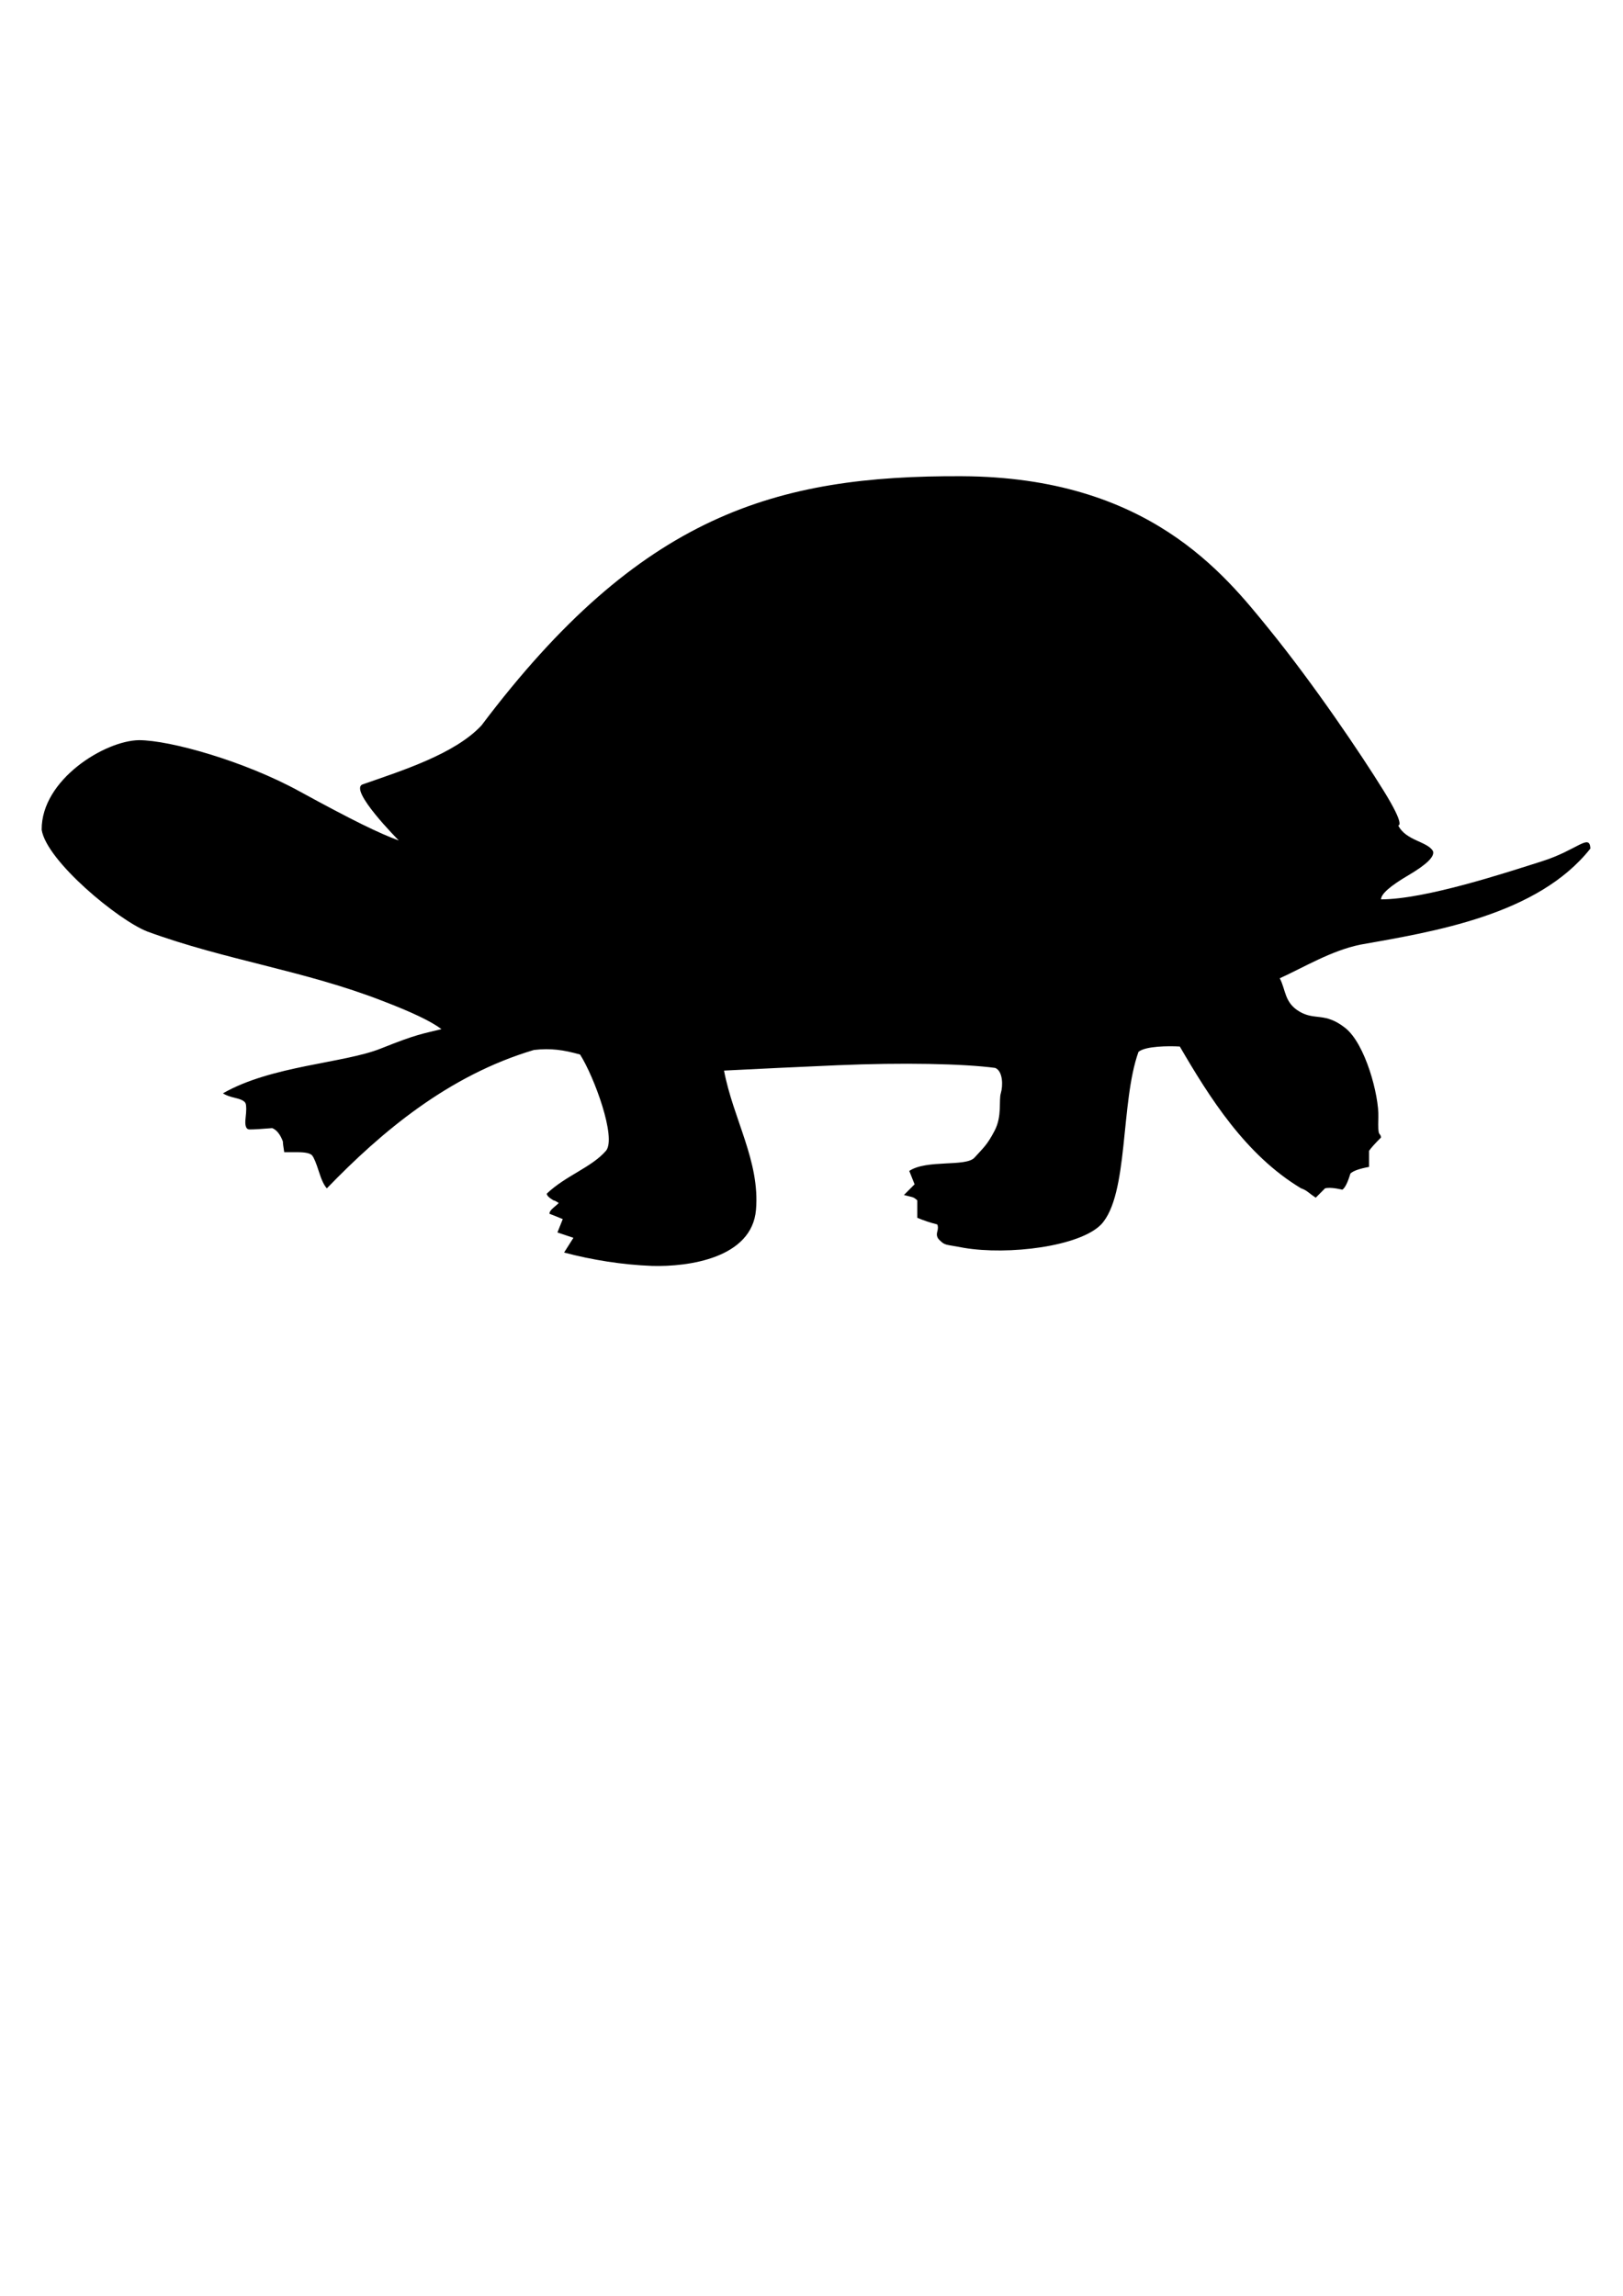 <?xml version="1.0" encoding="UTF-8" standalone="no"?>
<svg
   xmlns:dc="http://purl.org/dc/elements/1.1/"
   xmlns:cc="http://creativecommons.org/ns#"
   xmlns:rdf="http://www.w3.org/1999/02/22-rdf-syntax-ns#"
   xmlns:svg="http://www.w3.org/2000/svg"
   xmlns="http://www.w3.org/2000/svg"
   version="1.1"
   id="svg2"
   viewBox="0 0 744.094 1052.362"
   height="297mm"
   width="210mm">
  <defs
     id="defs4" />
  <g
     id="layer1">
    <g
       style="fill:#000000;stroke:none"
       transform="matrix(1.25,0,0,-1.25,-363.84,920.771)"
       id="g4188">
      <path
         d="m 643.888,561.983 c 68.224,-0.314 96.124,-35.716 112.652,-56.077 16.528,-20.362 33.718,-45.851 41.985,-59.203 8.267,-13.352 5.377,-12.755 5.377,-12.755 2.779,-5.693 10.783,-5.847 12.76,-9.476 0.652,-1.962 -2.363,-4.906 -9.043,-8.83 -6.68,-3.925 -10.02,-6.868 -10.02,-8.83 16.293,0 46.044,9.858 59.03,13.965 12.986,4.107 17.465,10.396 17.764,4.678 -19.319,-24.485 -57.783,-30.514 -84.466,-35.264 -10.675,-2.224 -20.584,-8.272 -29.477,-12.321 2.281,-4.252 1.63,-8.969 7.332,-12.264 5.702,-3.295 9.15,-0.068 16.619,-5.887 7.469,-5.819 12.5,-24.873 12.22,-32.868 -0.281,-7.995 0.652,-5.069 0.978,-7.359 -2.281,-2.289 -3.747,-3.925 -4.399,-4.906 l 0,-5.887 c -3.584,-0.654 -5.866,-1.472 -6.843,-2.453 -0.978,-3.27 -1.955,-5.233 -2.933,-5.887 -2.933,0.654 -5.051,0.818 -6.354,0.491 l -3.422,-3.434 c -0.978,0.654 -1.874,1.308 -2.688,1.962 -0.815,0.654 -1.711,1.145 -2.688,1.472 -20.392,12.228 -33.622,33.396 -44.48,52 -4.062,0.235 -12.581,0.195 -15.153,-1.962 -6.698,-18.614 -3.509,-52.34 -13.686,-63.283 -7.932,-8.134 -34.036,-11.33 -50.346,-8.585 -7.09,1.384 -6.771,0.74 -9.043,2.943 -0.815,0.818 -1.059,1.799 -0.733,2.943 0.326,1.145 0.326,2.044 0,2.698 -2.607,0.654 -5.051,1.472 -7.332,2.453 l 0,6.377 c -0.652,0.654 -1.303,1.063 -1.955,1.226 l -2.933,0.736 3.91,3.925 -1.955,4.906 c 6.473,4.309 20.785,1.354 23.962,4.911 3.177,3.557 4.559,4.497 7.356,9.874 2.797,5.377 1.452,11.042 2.267,13.73 0.815,2.689 0.804,8.064 -2.058,9.258 -11.657,1.561 -34.042,2.007 -57.922,0.981 -14.99,-0.654 -28.839,-1.308 -41.548,-1.962 3.396,-17.839 13.213,-33.237 11.731,-51.019 -1.482,-17.782 -24.841,-20.994 -38.126,-20.604 -10.846,0.407 -21.947,2.164 -32.26,4.906 l 3.422,5.396 -5.866,1.962 1.955,4.906 -4.888,1.962 c 0,0.654 0.489,1.39 1.466,2.208 0.978,0.818 1.629,1.39 1.955,1.717 -0.978,0.654 -1.629,0.981 -1.955,0.981 -1.629,0.981 -2.444,1.799 -2.444,2.453 6.941,6.642 16.408,9.581 21.73,15.745 3.925,4.723 -4.369,27.215 -9.51,35.274 -6.017,1.703 -10.768,2.391 -16.928,1.678 -31.358,-9.312 -55.898,-29.998 -75.943,-50.735 -0.978,0.981 -1.955,3.025 -2.933,6.132 -0.978,3.107 -1.792,5.069 -2.444,5.887 -0.652,0.818 -2.444,1.226 -5.377,1.226 l -4.888,0 c -0.326,1.962 -0.489,3.27 -0.489,3.925 -0.978,2.616 -2.281,4.252 -3.91,4.906 -3.91,-0.327 -6.68,-0.491 -8.31,-0.491 -1.303,0 -1.792,1.39 -1.466,4.17 0.326,2.78 0.326,4.579 0,5.396 -0.326,0.818 -1.548,1.472 -3.666,1.962 -2.118,0.491 -3.666,1.063 -4.644,1.717 17.802,10.221 44.374,11.003 57.922,16.434 13.548,5.431 15.279,5.361 22.24,7.113 -3.91,2.943 -11.1,6.323 -21.507,10.302 -28.814,11.235 -57.725,14.973 -86.362,25.484 -10.591,4.088 -36.977,25.862 -38.77,37.309 -0.151,18.403 23.176,32.703 35.682,32.868 11.405,0 38.615,-7.686 58.655,-18.642 20.041,-10.956 29.491,-15.535 36.66,-18.151 0,0 -18.737,18.805 -13.197,20.604 14.366,5.02 33.779,11.146 43.503,21.585 58.28,77.37 108.002,91.712 176.226,91.398 z"
         id="path4190" />
    </g>
  </g>
</svg>

